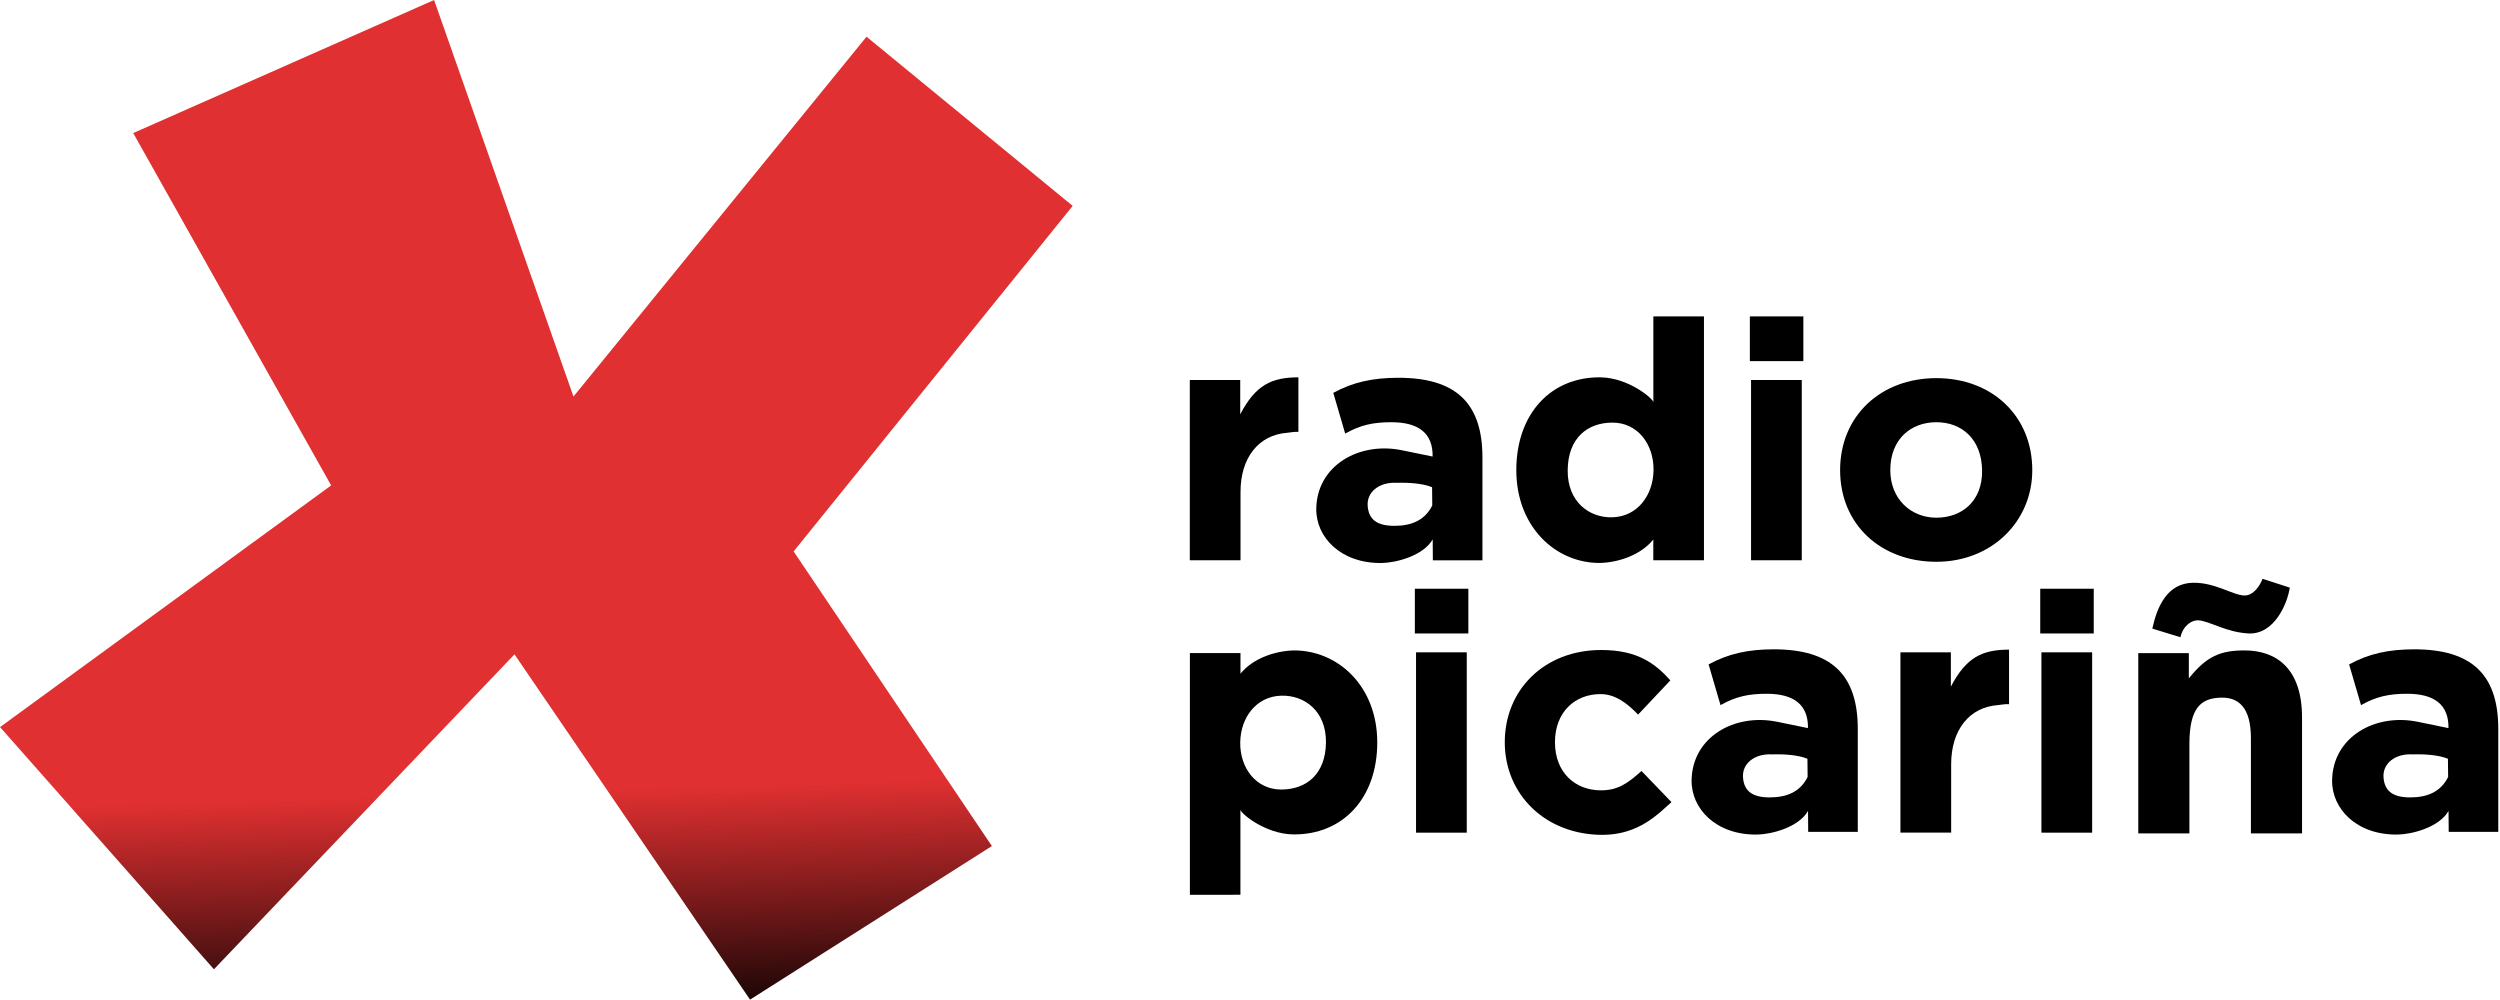<svg width="211.67mm" height="84.638mm" version="1.1" viewBox="0 0 211.67 84.638" xml:space="preserve" xmlns="http://www.w3.org/2000/svg" xmlns:xlink="http://www.w3.org/1999/xlink">
 <defs>
  <linearGradient id="a" x1="-92.586" x2="-90.699" y1="236.42" y2="298.52" gradientTransform="matrix(.336 0 0 .336 -152.09 24.546)" gradientUnits="userSpaceOnUse">
   <stop stop-color="#e13031" offset="0"/>
   <stop offset="1"/>
  </linearGradient>
 </defs>
 <g transform="translate(229.19 -36.988)">
  <path d="m-217.91 48.254 25.473-11.266 11.802 33.574 24.813-30.466 17.455 14.325-23.628 29.254 16.786 24.946-20.476 13.003-19.944-29.233-25.447 26.663-18.11-20.505 28.033-20.462z" fill="url(#a)"/>
  <g transform="matrix(.336 0 0 .336 -152.09 24.546)">
   <path transform="scale(.985 1.015)" d="m262.41 130.36c-14.225 0-24.622 9.369-24.622 22.845s10.398 22.747 24.622 22.747c14.225 0 24.54-10.067 24.54-22.747 0-13.476-10.315-22.845-24.54-22.845zm0 10.943c6.488 0 11.564 4.165 11.701 11.902 0.137 7.735-5.213 11.803-11.701 11.803-6.488 0-11.783-4.637-11.783-11.803 0-7.736 5.295-11.902 11.783-11.902z" stroke-width=".787"/>
   <path transform="scale(.985 1.015)" d="m214.7 115.04v11.09h13.687v-11.09zm0.305 15.787-5.2e-4 44.753h12.977l-5.2e-4 -44.753z" stroke-width=".787"/>
   <path transform="scale(.985 1.015)" d="m190.01 115.04v21.317c0-0.884-6.359-6.101-13.495-6.195-12.643-0.166-21.564 8.984-21.564 23.042 0 14.058 10.013 23.042 21.302 23.042 4.731-0.094 10.498-1.913 13.743-5.823v5.157h12.961v-60.541zm-10.436 26.361c6.405 0 10.58 5.382 10.483 11.803-0.094 6.233-4.081 11.504-10.483 11.704-6.005 0.188-11.564-3.888-11.48-11.704 0.086-7.937 4.991-11.803 11.48-11.803z" stroke-width=".787"/>
   <path transform="scale(.985 1.015)" d="m124.74 130.27c-6.526 4e-3 -11.608 1.096-16.613 3.744l3.047 10.11c3.873-2.109 7.078-2.82 11.82-2.82 6.987 0 10.644 2.76 10.548 8.521l-7.862-1.564c-10.93-2.174-21.679 3.76-21.902 14.435-0.149 7.122 6.24 13.691 16.72 13.559 3.717-0.047 10.649-1.787 13.062-5.863l0.043 5.198h12.682v-25.537c0-13.559-6.84-19.791-21.545-19.783zm0.597 26.06c1.737-0.014 5.528 0.086 8.068 1.107l0.048 4.529c-1.933 3.747-5.386 5.063-9.711 5.063-4.575 0-6.546-1.681-6.813-4.915-0.29-3.511 2.995-6.024 7.479-5.762 0 0 0.351-0.018 0.93-0.022z" stroke-width=".787"/>
   <path transform="scale(.985 1.015)" d="m84.322 139.34v-8.513h-12.902v44.753h12.977v-16.959c0-8.568 4.673-14.159 11.895-14.69 0.995-0.073 1.83-0.311 2.912-0.228v-13.542c-6.904 0-10.968 1.931-14.882 9.178z" stroke-width=".787"/>
   <path d="m324.42 193.34c2.862 0.139 7.074 3.041 12.722 3.309 6.523 0.31 9.781-7.526 10.398-11.547l-6.879-2.22c-0.64 1.738-2.269 4.202-4.481 4.202-2.95 0-7.357-3.295-13.01-3.207-6.444 0.101-9.008 5.82-10.283 11.549l7.085 2.176c0.77-3.208 3.092-4.329 4.449-4.263zm11.732 7.588c-5.981-0.011-9.567 1.406-14.057 7.054v-6.378h-12.739v45.429h12.884v-22.461c0-9.168 2.858-11.61 7.954-11.744 4.367-0.115 7.545 2.401 7.545 10.224v23.981h12.884v-29.183c0-12.311-6.397-16.908-14.47-16.922z" stroke-width=".787"/>
   <path d="m174.36 247.4c9.281 0 14.26-5.536 17.367-8.245l-7.555-7.849c-3.716 3.374-6.199 4.878-10.224 4.878-6.488 0-11.581-4.476-11.581-12.124 0-7.649 5.092-12.188 11.581-12.124 3.451 0.034 6.412 2.062 9.366 5.164l8.127-8.625c-3.68-4.111-8.13-7.654-17.411-7.654-14.373 0-24.31 10.058-24.31 23.24 0 13.182 10.266 23.34 24.639 23.34z" stroke-width=".787"/>
   <path d="m83.106 262.5v-21.444c0 0.89 6.255 6.138 13.273 6.232 12.435 0.167 21.21-9.038 21.21-23.18 0-14.142-9.848-23.179-20.952-23.179-4.654 0.094-10.326 1.925-13.517 5.858v-5.188h-12.748v60.903zm10.265-26.518c-6.3 0-10.406-5.414-10.311-11.874 0.092-6.27 4.014-11.573 10.311-11.774 5.906-0.189 11.374 3.911 11.291 11.774-0.085 7.985-4.909 11.874-11.291 11.874z" stroke-width=".787"/>
   <path d="m127.06 185.39v11.258h13.483v-11.258zm0.3 16.026-5.1e-4 45.429h12.784l-5.1e-4 -45.429z" stroke-width=".787"/>
   <path d="m284.65 185.39v11.258h13.483v-11.258zm0.3 16.026-5.1e-4 45.429h12.784l-5.1e-4 -45.429z" stroke-width=".787"/>
   <path d="m217.45 200.65c-6.429 4e-3 -11.436 1.112-16.366 3.801l3.001 10.262c3.816-2.141 6.973-2.863 11.644-2.863 6.884 0 10.486 2.802 10.391 8.65l-7.745-1.587c-10.768-2.207-21.357 3.817-21.576 14.653-0.146 7.23 6.147 13.898 16.471 13.764 3.662-0.048 10.491-1.814 12.867-5.952l0.043 5.276h12.494v-25.923c0-13.764-6.738-20.09-21.225-20.081zm0.588 26.454c1.711-0.014 5.446 0.087 7.948 1.123l0.048 4.597c-1.904 3.804-5.306 5.14-9.567 5.14-4.507 0-6.448-1.706-6.712-4.989-0.286-3.564 2.95-6.115 7.367-5.849 0 0 0.345-0.018 0.916-0.023z" stroke-width=".787"/>
   <path d="m378.85 200.65c-6.429 4e-3 -11.436 1.112-16.366 3.801l3.001 10.262c3.816-2.141 6.973-2.863 11.644-2.863 6.884 0 10.486 2.802 10.391 8.65l-7.745-1.587c-10.768-2.207-21.357 3.817-21.576 14.653-0.146 7.23 6.147 13.898 16.471 13.764 3.662-0.048 10.491-1.814 12.867-5.952l0.043 5.276h12.494v-25.923c0-13.764-6.738-20.09-21.225-20.081zm0.588 26.454c1.711-0.014 5.446 0.087 7.948 1.123l0.048 4.597c-1.904 3.804-5.306 5.14-9.567 5.14-4.507 0-6.448-1.706-6.712-4.989-0.286-3.564 2.95-6.115 7.367-5.849 0 0 0.345-0.018 0.916-0.023z" stroke-width=".787"/>
   <path d="m262.13 210.05v-8.641h-12.71v45.429h12.784v-17.215c0-8.697 4.604-14.373 11.718-14.912 0.981-0.074 1.803-0.316 2.868-0.231v-13.747c-6.802 0-10.805 1.96-14.66 9.317z" stroke-width=".787"/>
  </g>
 </g>
</svg>
